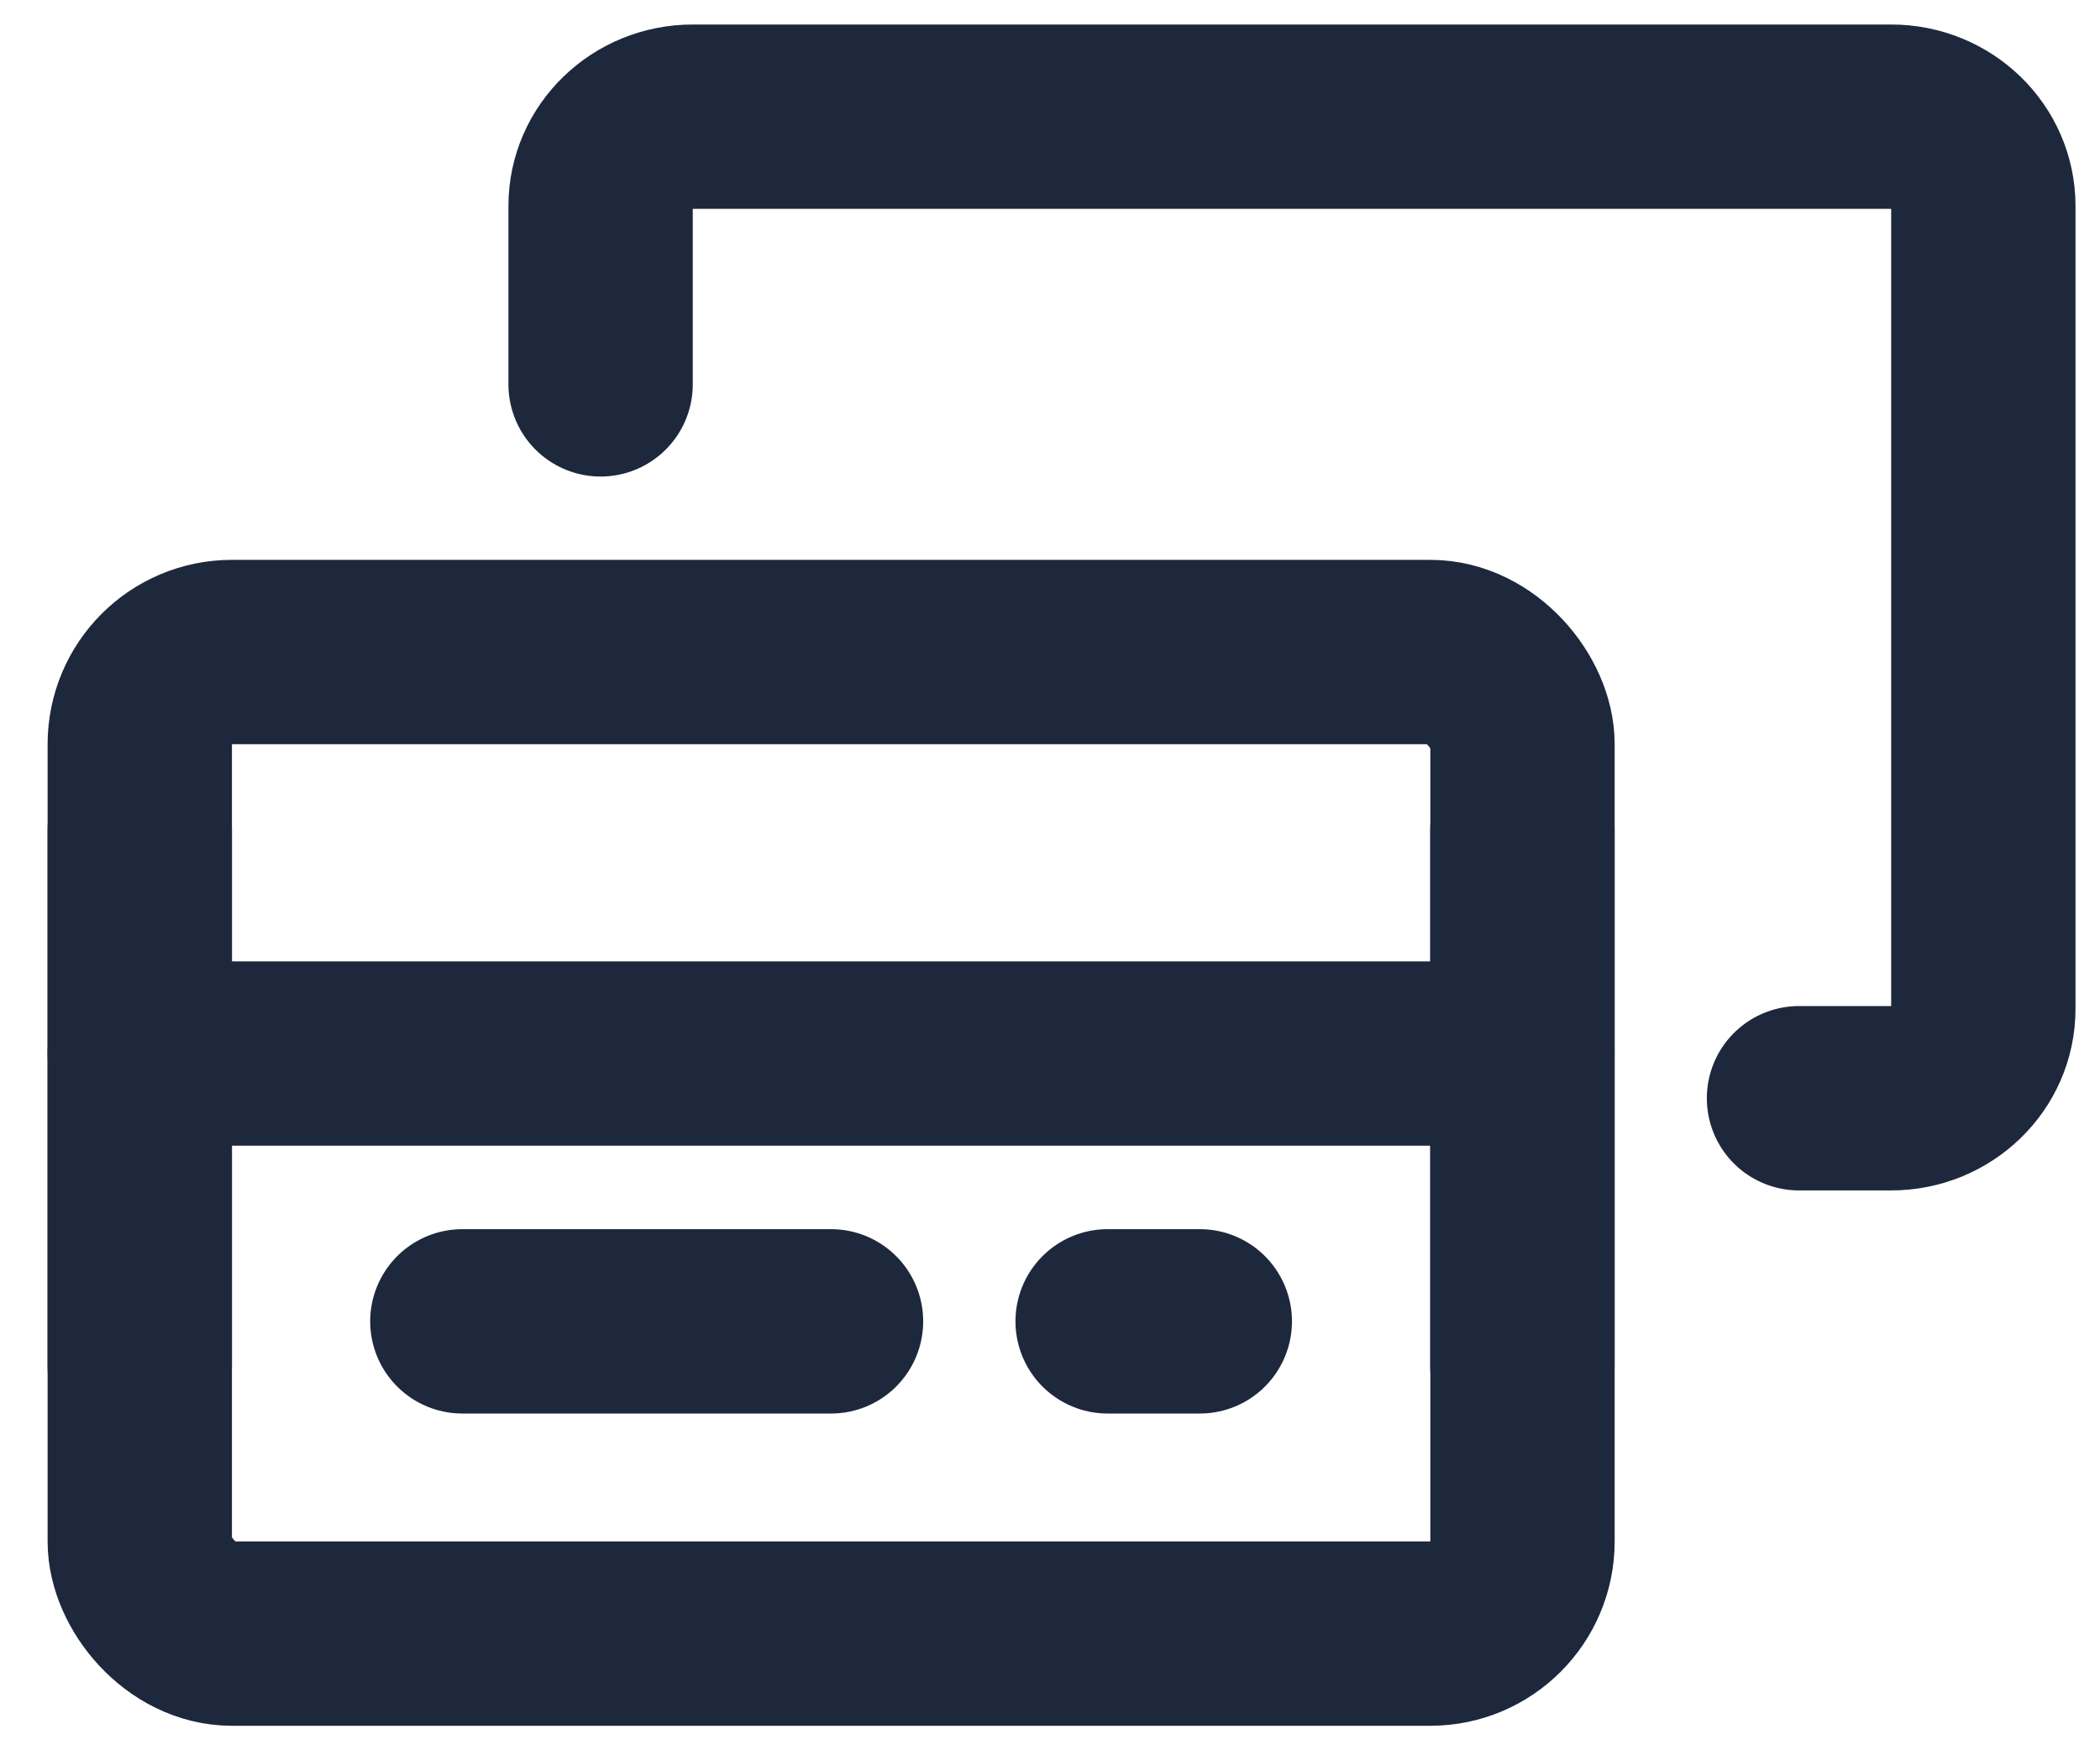 <?xml version="1.0" encoding="UTF-8"?>
<svg viewBox="0 0 18 15" version="1.1" xmlns="http://www.w3.org/2000/svg"
  xmlns:xlink="http://www.w3.org/1999/xlink">
  <title>资产类型@4x</title>
  <g id="页面-1" stroke="none" stroke-width="1" fill="none" fill-rule="evenodd" stroke-linecap="round"
    stroke-linejoin="round">
    <g id="操作筛选区icon样式设计规范" transform="translate(-522, -362)" stroke="#1E283C"
      stroke-width="1.58">
      <g id="公告类型" transform="translate(506, 349)">
        <g id="银行卡_bank-card-one" transform="translate(17, 14)">
          <path
            d="M4.148,2.294 L4.148,0.765 C4.148,0.342 4.502,0 4.938,0 L15.21,0 C15.646,0 16,0.342 16,0.765 L16,7.647 C16,8.069 15.646,8.412 15.21,8.412 L14.42,8.412"
            id="路径" />
          <rect id="矩形" x="0.198" y="4.588" width="11.852" height="8.412"
            rx="0.79" />
          <line x1="0.198" y1="8.029" x2="12.049" y2="8.029" id="路径" />
          <line x1="12.049" y1="6.118" x2="12.049" y2="10.706" id="路径" />
          <line x1="0.198" y1="6.118" x2="0.198" y2="10.706" id="路径" />
          <line x1="2.963" y1="10.324" x2="6.123" y2="10.324" id="路径" />
          <line x1="8.494" y1="10.324" x2="9.284" y2="10.324" id="路径" />
        </g>
      </g>
    </g>
  </g>
</svg>